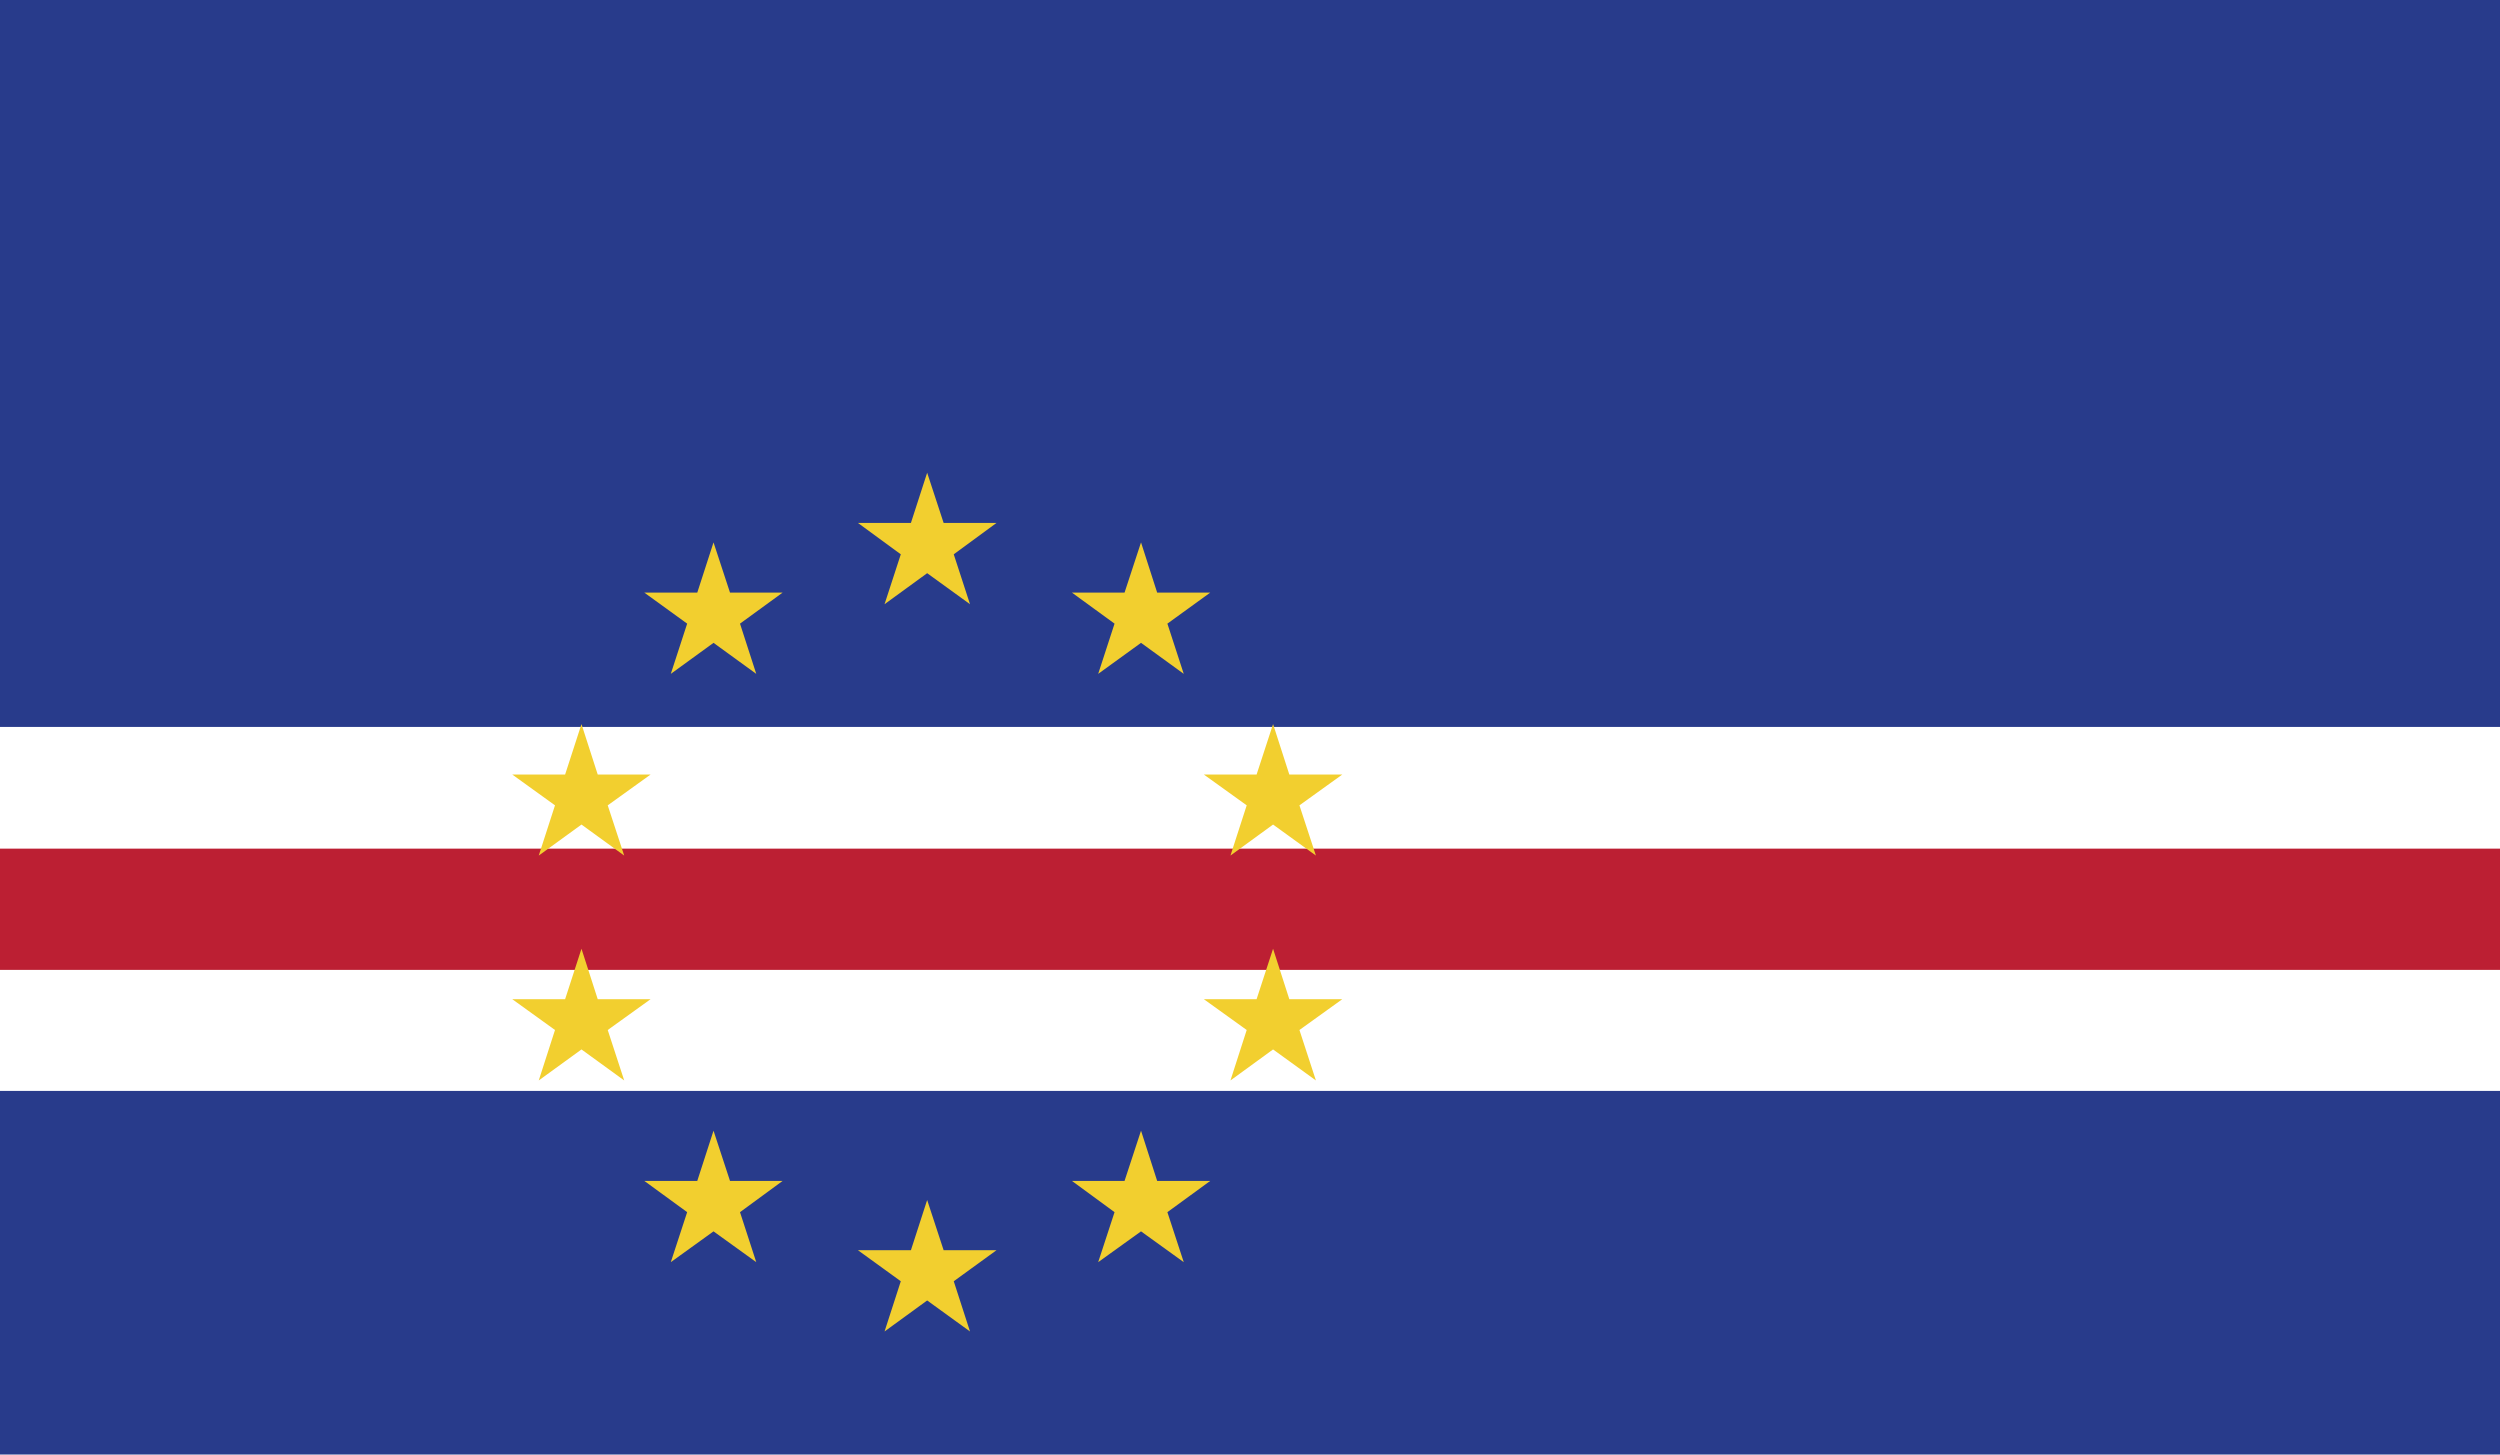 <svg id="Layer_1" data-name="Layer 1" xmlns="http://www.w3.org/2000/svg" xmlns:xlink="http://www.w3.org/1999/xlink" viewBox="0 0 220 128"><defs><style>.cls-1{fill:none;}.cls-2{clip-path:url(#clip-path);}.cls-3{fill:#283b8b;}.cls-4{fill:#fff;}.cls-5{fill:#bc1f33;}.cls-6{fill:#f2cf2f;}</style><clipPath id="clip-path"><rect id="_Clipping_Path_" data-name="&lt;Clipping Path&gt;" class="cls-1" width="220.03" height="128"/></clipPath></defs><title>Flag_rect_Cabo Verde</title><g id="CAPE_VERDE" data-name="CAPE VERDE"><g id="_Group_" data-name="&lt;Group&gt;"><g id="_Clip_Group_" data-name="&lt;Clip Group&gt;"><g class="cls-2"><rect id="_Path_" data-name="&lt;Path&gt;" class="cls-3" width="220.03" height="128"/><rect id="_Path_2" data-name="&lt;Path&gt;" class="cls-4" y="63.97" width="220.03" height="32.03"/><rect id="_Path_3" data-name="&lt;Path&gt;" class="cls-5" y="74.68" width="220.03" height="10.67"/><polygon id="_Path_4" data-name="&lt;Path&gt;" class="cls-6" points="81.59 41.6 80.16 46.02 75.5 46.02 79.27 48.78 77.84 53.17 81.59 50.44 85.36 53.17 83.93 48.78 87.69 46.02 83.04 46.02 81.59 41.6"/><polygon id="_Path_5" data-name="&lt;Path&gt;" class="cls-6" points="62.79 47.73 61.36 52.15 56.7 52.15 60.47 54.88 59.03 59.3 62.79 56.57 66.55 59.3 65.12 54.88 68.87 52.15 64.24 52.15 62.79 47.73"/><polygon id="_Path_6" data-name="&lt;Path&gt;" class="cls-6" points="51.17 63.72 49.73 68.16 45.08 68.16 48.84 70.87 47.41 75.29 51.17 72.56 54.93 75.29 53.48 70.87 57.25 68.16 52.6 68.16 51.17 63.72"/><polygon id="_Path_7" data-name="&lt;Path&gt;" class="cls-6" points="51.17 83.49 49.73 87.93 45.08 87.93 48.84 90.64 47.41 95.08 51.17 92.35 54.93 95.08 53.48 90.64 57.25 87.93 52.6 87.93 51.17 83.49"/><polygon id="_Path_8" data-name="&lt;Path&gt;" class="cls-6" points="62.79 99.5 61.36 103.92 56.7 103.92 60.47 106.67 59.03 111.07 62.79 108.36 66.55 111.07 65.12 106.67 68.87 103.92 64.24 103.92 62.79 99.5"/><polygon id="_Path_9" data-name="&lt;Path&gt;" class="cls-6" points="81.59 105.6 80.16 110.02 75.5 110.02 79.27 112.75 77.84 117.17 81.59 114.44 85.36 117.17 83.93 112.75 87.69 110.02 83.04 110.02 81.59 105.6"/><polygon id="_Path_10" data-name="&lt;Path&gt;" class="cls-6" points="100.41 99.5 98.96 103.92 94.33 103.92 98.08 106.67 96.64 111.07 100.41 108.36 104.17 111.07 102.73 106.67 106.5 103.92 101.83 103.92 100.41 99.5"/><polygon id="_Path_11" data-name="&lt;Path&gt;" class="cls-6" points="112.03 63.72 110.58 68.16 105.94 68.16 109.71 70.87 108.28 75.29 112.03 72.56 115.8 75.29 114.35 70.87 118.12 68.16 113.46 68.16 112.03 63.72"/><polygon id="_Path_12" data-name="&lt;Path&gt;" class="cls-6" points="112.03 83.49 110.58 87.93 105.94 87.93 109.71 90.64 108.28 95.08 112.03 92.35 115.8 95.08 114.35 90.64 118.12 87.93 113.46 87.93 112.03 83.49"/><polygon id="_Path_13" data-name="&lt;Path&gt;" class="cls-6" points="100.41 47.73 98.96 52.15 94.33 52.15 98.08 54.88 96.64 59.3 100.41 56.57 104.17 59.3 102.73 54.88 106.5 52.15 101.83 52.15 100.41 47.73"/></g></g></g></g></svg>